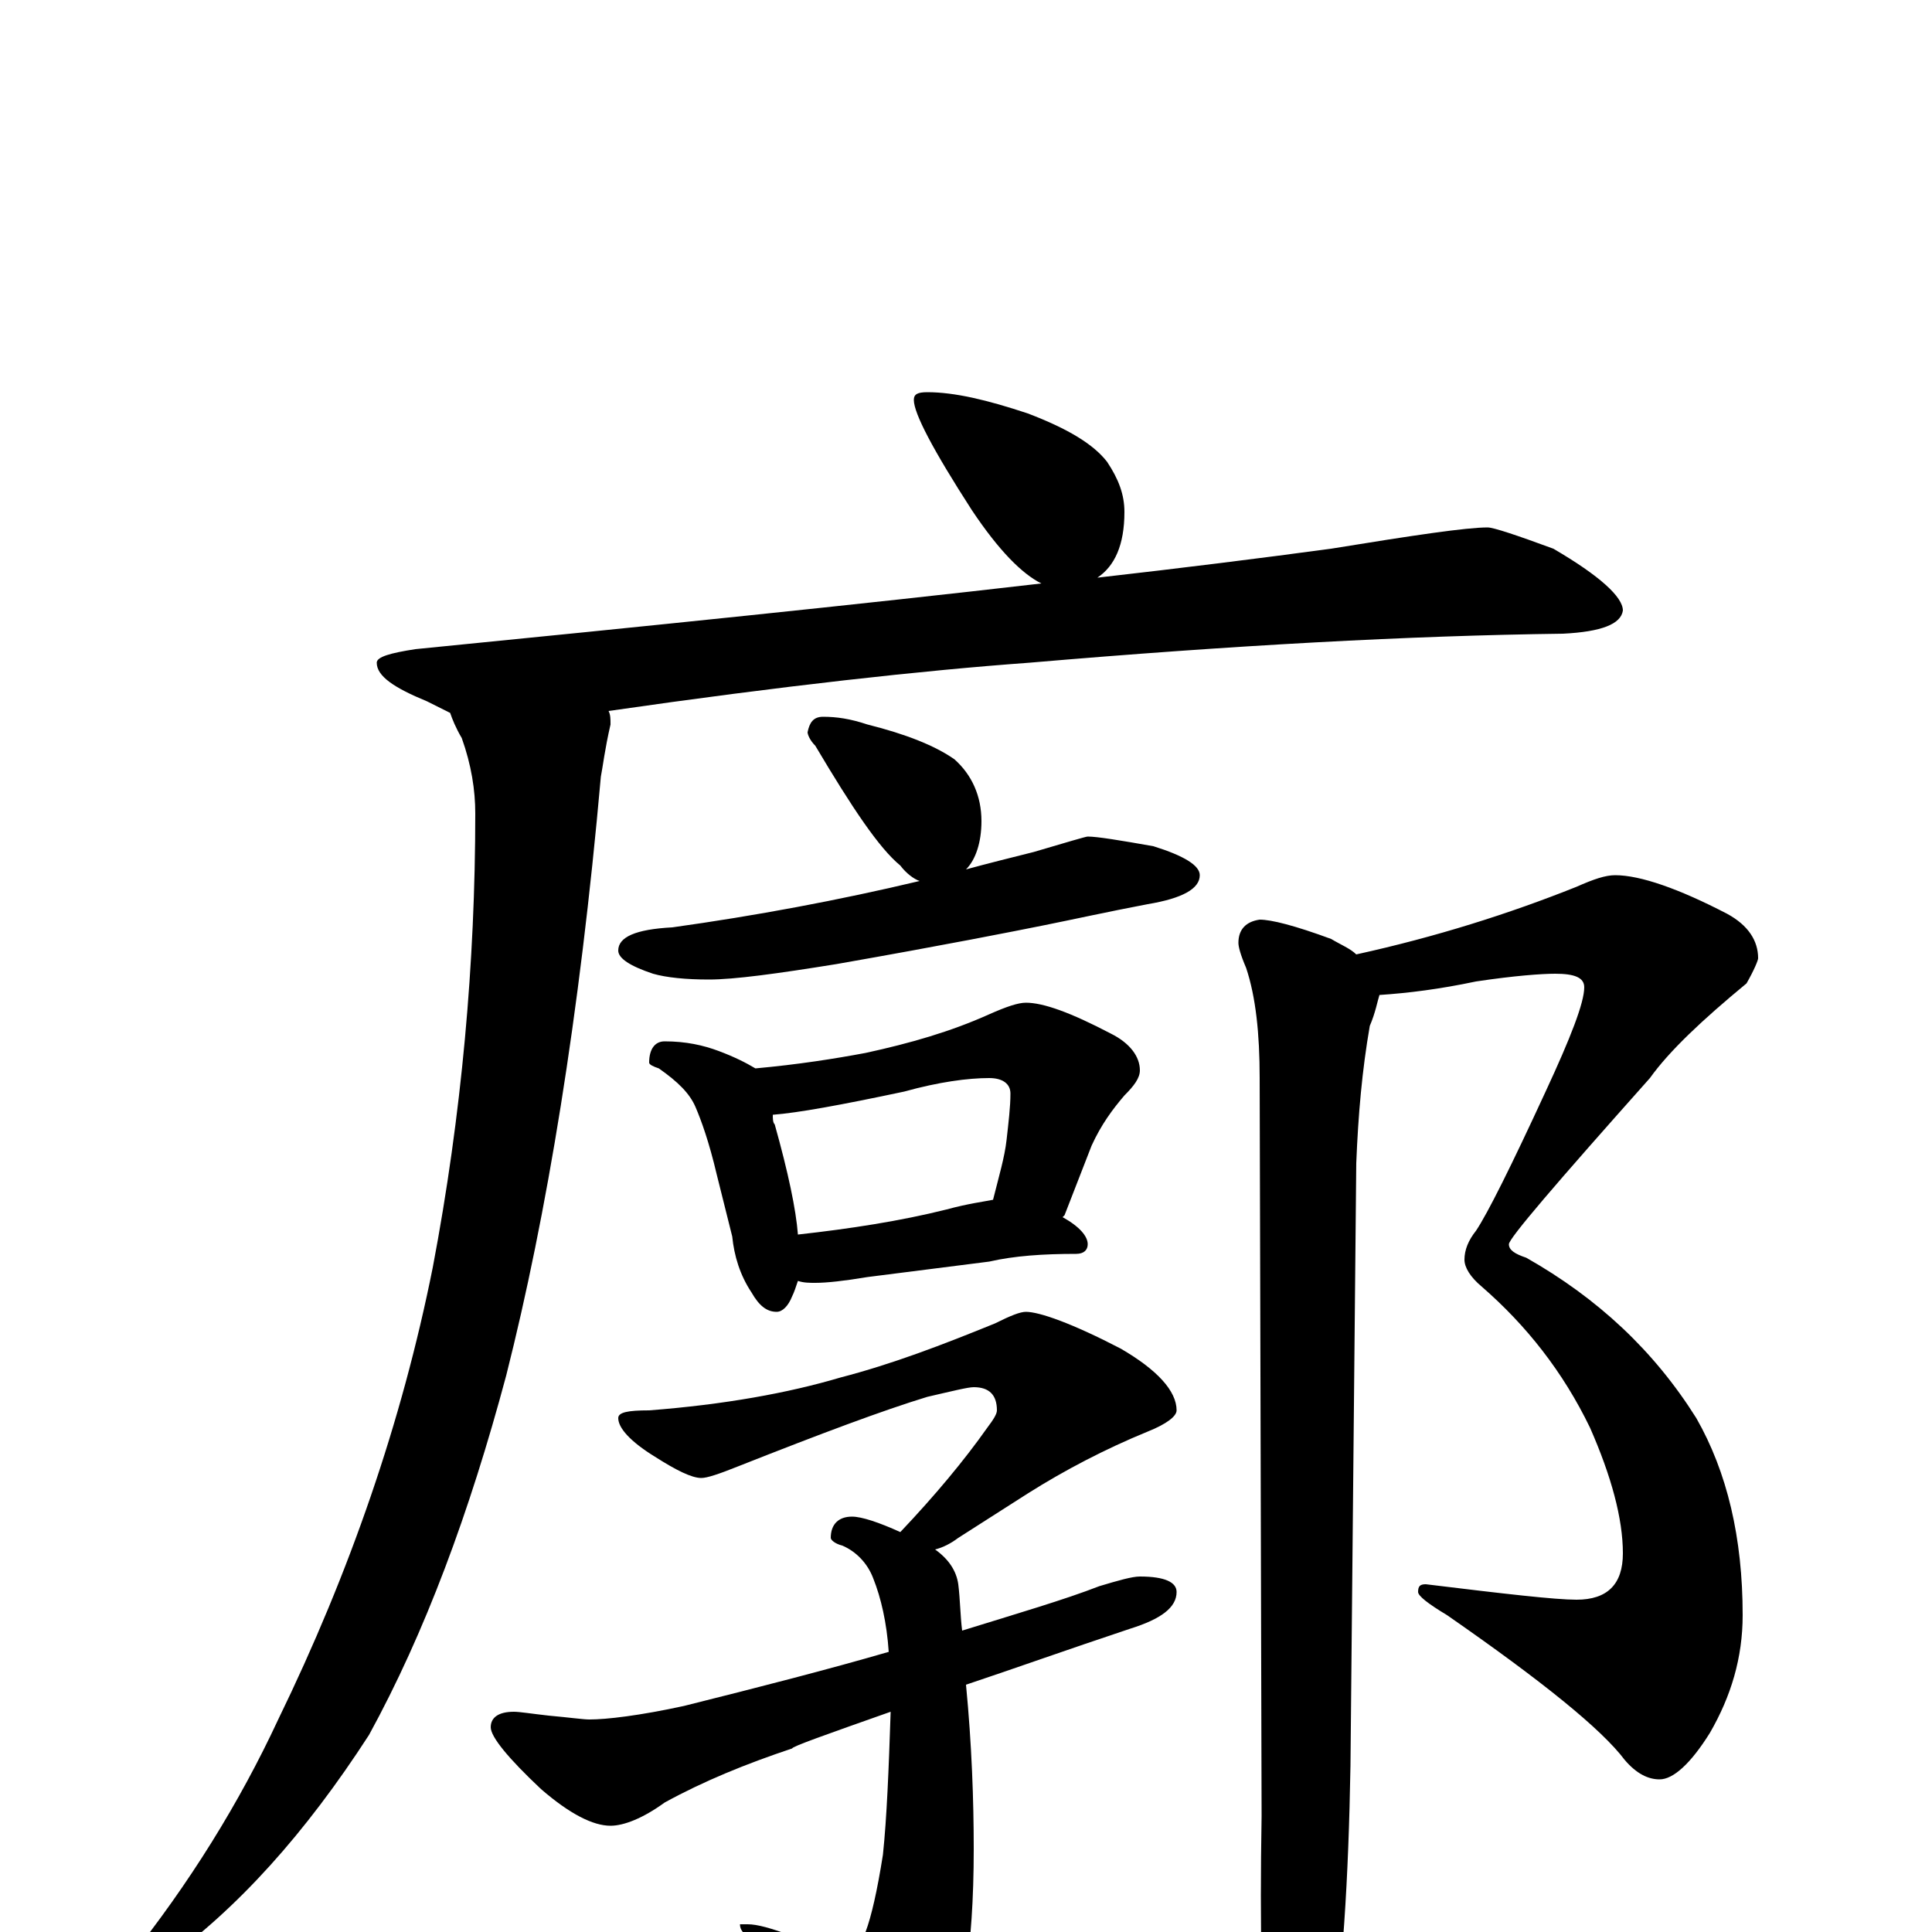 <?xml version="1.0" encoding="utf-8" ?>
<!DOCTYPE svg PUBLIC "-//W3C//DTD SVG 1.1//EN" "http://www.w3.org/Graphics/SVG/1.1/DTD/svg11.dtd">
<svg version="1.1" id="Layer_1" xmlns="http://www.w3.org/2000/svg" xmlns:xlink="http://www.w3.org/1999/xlink" x="0px" y="145px" width="1000px" height="1000px" viewBox="0 0 1000 1000" enable-background="new 0 0 1000 1000" xml:space="preserve">
<g id="Layer_1">
<path id="glyph" transform="matrix(1 0 0 -1 0 1000)" d="M480,797C494,797 511,793 532,786C553,778 566,770 573,761C579,752 582,744 582,735C582,718 577,707 568,701C612,706 652,711 689,716C732,723 759,727 770,727C773,727 785,723 804,716C828,702 840,691 840,684C839,677 829,673 809,672C730,671 638,666 533,657C478,653 405,645 315,632C316,630 316,628 316,625C313,612 312,603 311,598C300,474 283,371 262,288C243,217 220,155 191,102C158,51 123,12 84,-16C79,-18 73,-19 66,-19l0,4C98,25 124,67 144,110C181,186 208,264 224,344C239,423 246,502 246,579C246,591 244,604 239,618C236,623 234,628 233,631C229,633 225,635 221,637C204,644 195,650 195,657C195,660 202,662 215,664C336,676 444,687 539,698C529,703 517,715 503,736C483,767 473,786 473,793C473,796 475,797 480,797M426,629C433,629 440,628 449,625C469,620 484,614 494,607C503,599 508,588 508,575C508,564 505,555 500,550C511,553 523,556 535,559C552,564 562,567 563,567C568,567 580,565 597,562C613,557 621,552 621,547C621,540 612,535 594,532C573,528 555,524 540,521C525,518 490,511 433,501C402,496 380,493 367,493C355,493 345,494 338,496C326,500 320,504 320,508C320,515 329,519 348,520C391,526 434,534 476,544C473,545 469,548 466,552C455,561 441,582 422,614C419,617 418,620 418,621C419,626 421,629 426,629M344,461C355,461 364,459 372,456C380,453 386,450 391,447C413,449 432,452 448,455C471,460 492,466 512,475C521,479 527,481 531,481C540,481 554,476 575,465C585,460 590,453 590,446C590,442 587,438 582,433C576,426 570,418 565,407l-14,-36l-1,-1C559,365 563,360 563,356C563,353 561,351 557,351C540,351 525,350 512,347l-63,-8C437,337 428,336 422,336C419,336 416,336 413,337C412,334 411,331 410,329C408,324 405,321 402,321C397,321 393,324 389,331C383,340 380,350 379,360l-8,32C367,409 363,420 360,427C357,434 351,440 341,447C338,448 336,449 336,450C336,457 339,461 344,461M413,361C440,364 466,368 490,374C501,377 509,378 514,379C517,391 520,401 521,410C522,419 523,427 523,434C523,439 519,442 512,442C501,442 486,440 468,435C435,428 413,424 400,423C400,421 400,419 401,418C408,393 412,374 413,361M531,321C538,321 555,315 580,302C599,291 609,280 609,270C609,267 604,263 594,259C572,250 551,239 532,227l-36,-23C492,201 488,199 484,198C491,193 495,187 496,180C497,172 497,164 498,156C527,165 551,172 569,179C579,182 586,184 590,184C603,184 609,181 609,176C609,168 601,162 585,157C552,146 524,136 500,128C503,97 504,68 504,43C504,-9 498,-46 486,-67C475,-82 466,-89 457,-89C453,-89 449,-85 444,-78C423,-45 405,-20 388,-3C385,-1 383,1 383,4l4,0C392,4 399,2 410,-2C424,-5 433,-7 438,-7C442,-7 445,-5 448,0C451,8 454,21 457,40C459,59 460,84 461,114C427,102 410,96 410,95C386,87 364,78 344,67C333,59 323,55 316,55C307,55 295,61 280,74C263,90 254,101 254,106C254,111 258,114 266,114C269,114 275,113 284,112C295,111 302,110 305,110C314,110 331,112 354,117C394,127 429,136 460,145C459,160 456,173 452,183C449,191 443,197 436,200C432,201 430,203 430,204C430,211 434,215 441,215C446,215 455,212 466,207C484,226 499,244 511,261C514,265 516,268 516,270C516,278 512,282 504,282C501,282 493,280 480,277C457,270 425,258 382,241C372,237 366,235 363,235C358,235 350,239 339,246C326,254 320,261 320,266C320,269 325,270 336,270C375,273 408,279 435,287C462,294 488,304 515,315C523,319 528,321 531,321M836,547C849,547 869,540 894,527C905,521 910,513 910,504C910,503 908,498 904,491C881,472 864,456 854,442C805,387 781,359 781,356C781,353 784,351 790,349C827,328 856,301 878,266C894,238 902,204 902,164C902,142 896,122 885,103C875,87 866,79 859,79C853,79 847,82 841,89C829,105 798,130 749,164C739,170 734,174 734,176C734,179 735,180 738,180C779,175 805,172 816,172C832,172 840,180 840,196C840,214 834,236 823,261C809,290 790,314 767,334C761,339 758,344 758,348C758,353 760,358 764,363C770,372 782,396 800,435C813,463 820,481 820,489C820,494 815,496 805,496C798,496 784,495 764,492C745,488 729,486 714,485C713,482 712,476 709,469C705,446 703,423 702,398l-3,-312C698,28 695,-23 688,-66C681,-95 674,-109 668,-109C663,-109 659,-99 656,-78C653,-44 652,2 653,60l-1,382C652,465 650,484 645,499C642,506 641,510 641,512C641,519 645,523 652,524C658,524 670,521 689,514C694,511 699,509 702,506C743,515 781,527 816,541C825,545 831,547 836,547z"/>
</g>
</svg>
